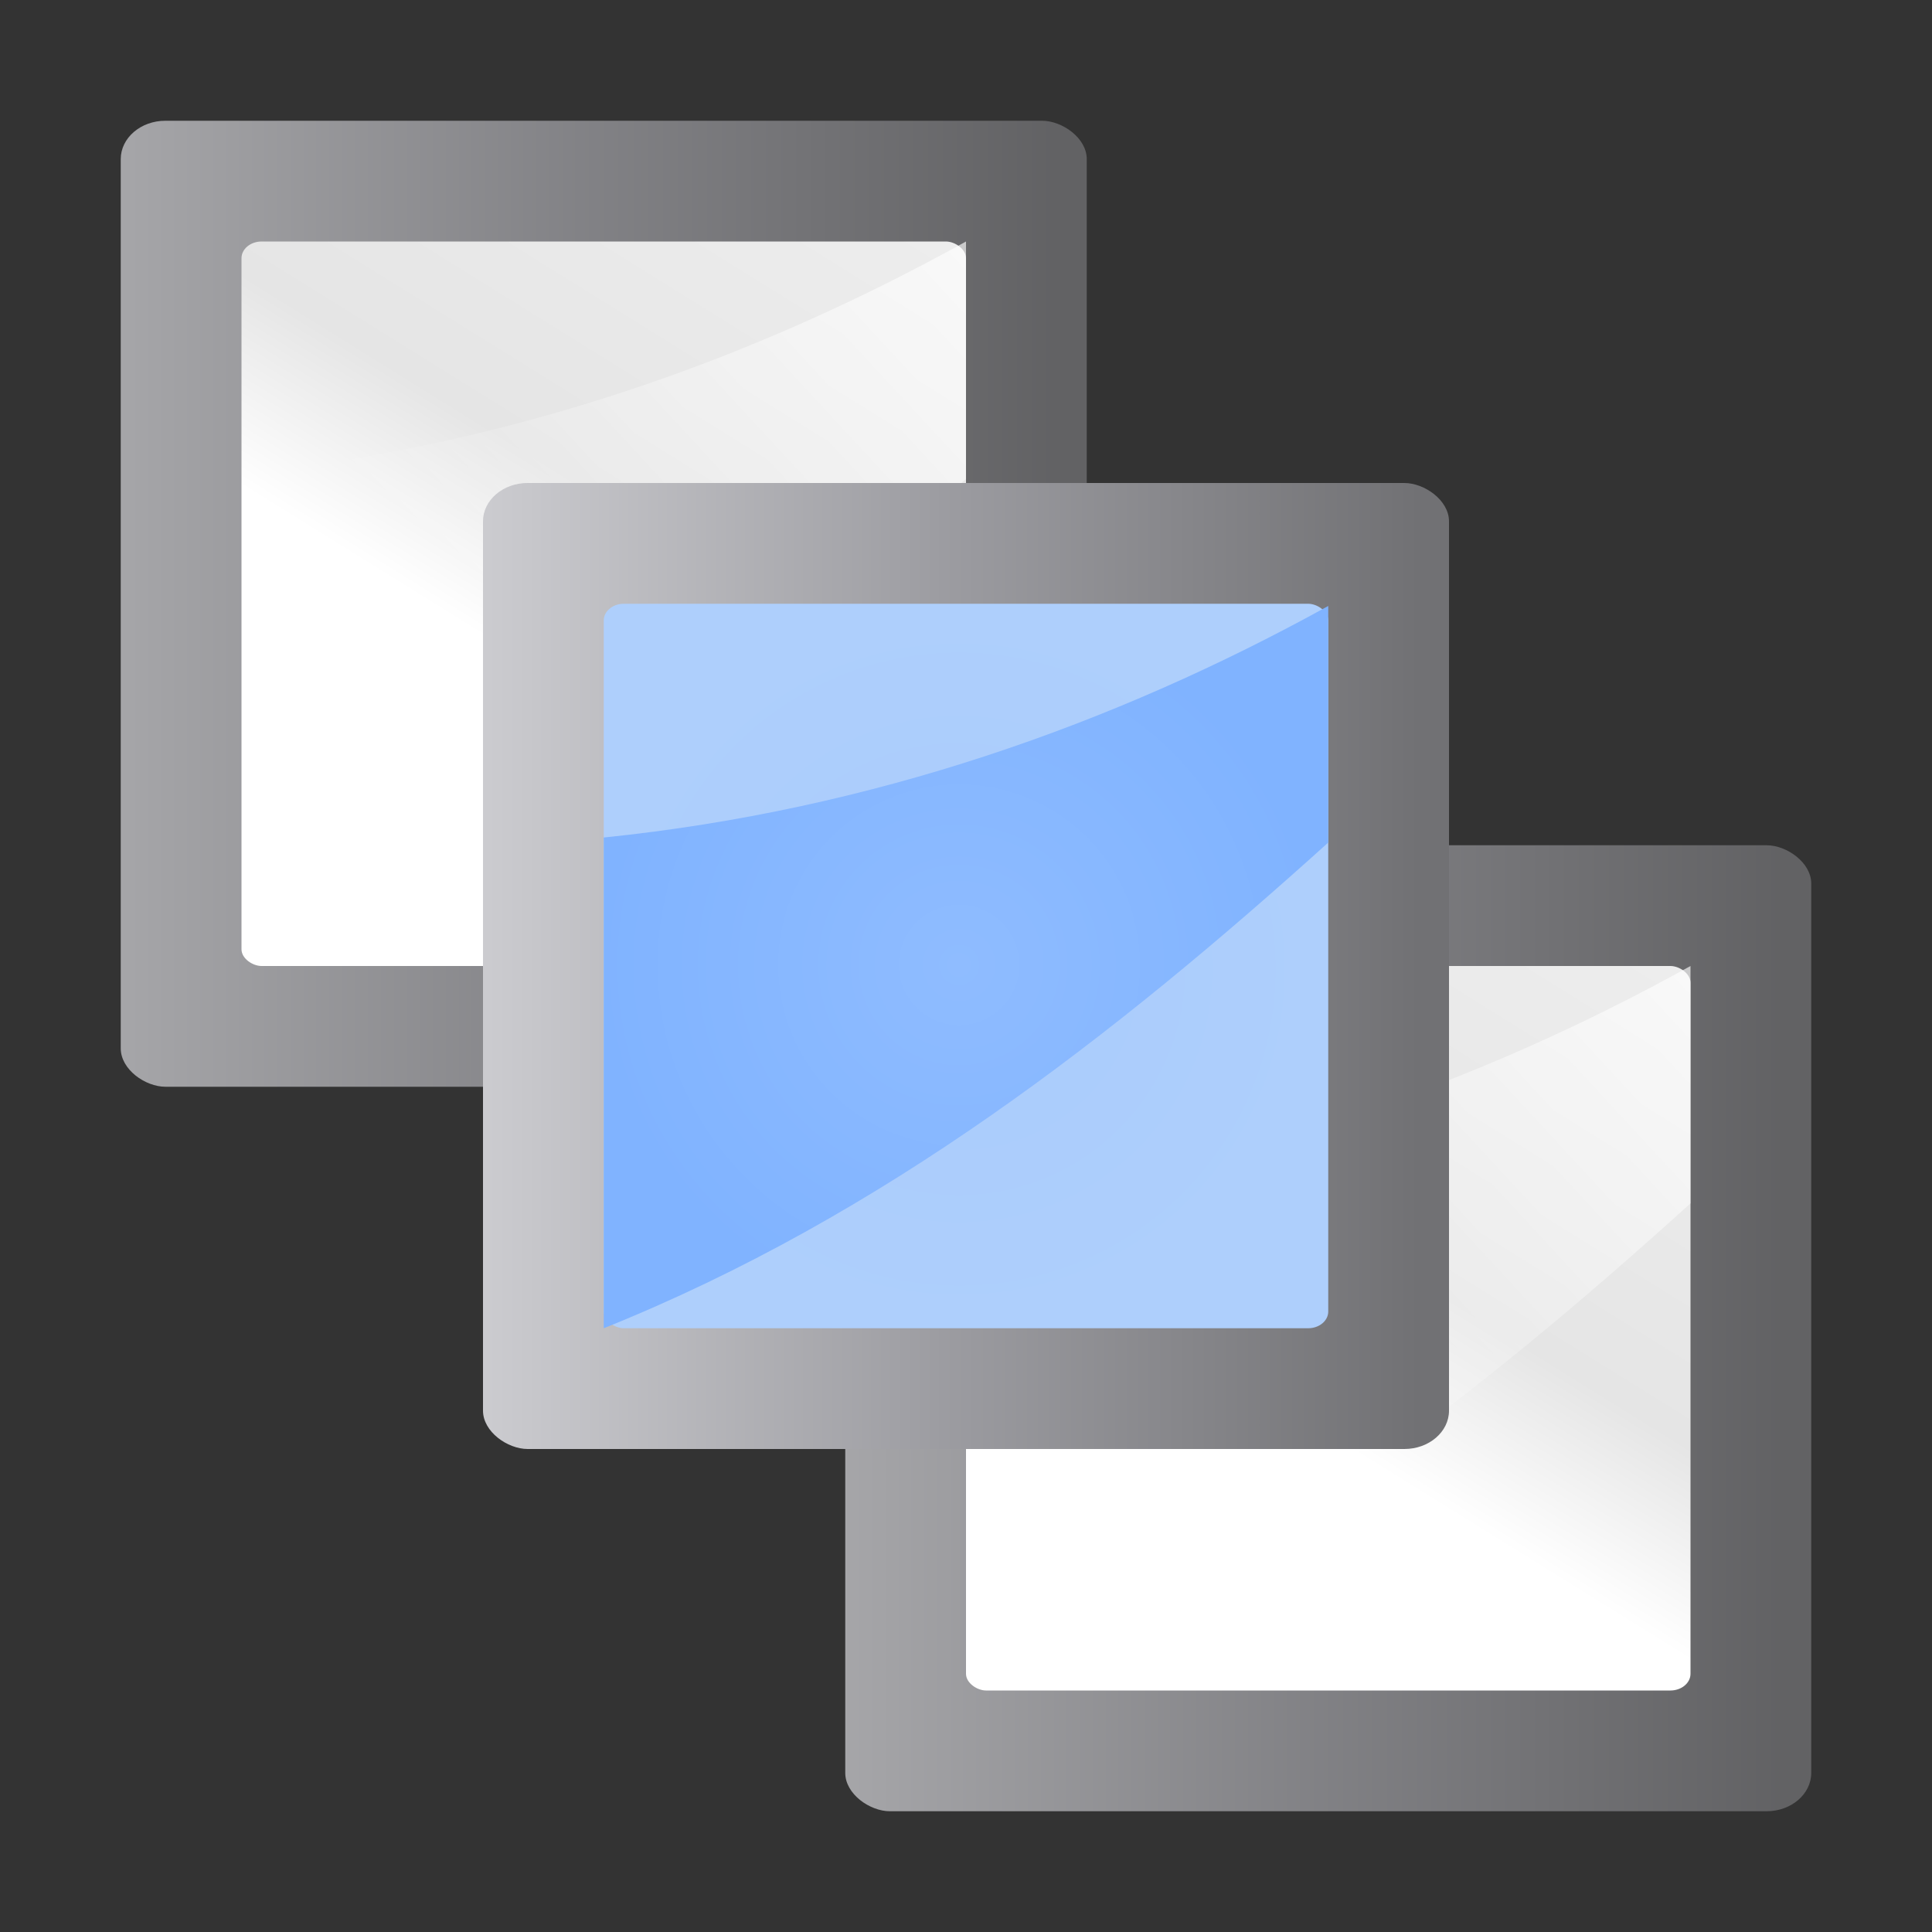 <?xml version="1.0" encoding="UTF-8" standalone="no"?>
<!-- Created with Inkscape (http://www.inkscape.org/) -->

<svg
   xmlns:dc="http://purl.org/dc/elements/1.1/"
   xmlns:cc="http://creativecommons.org/ns#"
   xmlns:rdf="http://www.w3.org/1999/02/22-rdf-syntax-ns#"
   xmlns:svg="http://www.w3.org/2000/svg"
   xmlns="http://www.w3.org/2000/svg"
   xmlns:xlink="http://www.w3.org/1999/xlink"
   xmlns:sodipodi="http://sodipodi.sourceforge.net/DTD/sodipodi-0.dtd"
   xmlns:inkscape="http://www.inkscape.org/namespaces/inkscape"
   version="1.0"
   width="16"
   height="16"
   id="svg2"
   sodipodi:docname="sc_bringtofront.svg"
   inkscape:version="0.92.4 (unknown)"
   inkscape:export-filename="/home/rizmut/Dokumen/Rizmut/Github/libreoffice-style-karasa-jaga/build/next/cmd/sc_bringtofront.png"
   inkscape:export-xdpi="96"
   inkscape:export-ydpi="96">
  <rect width="100%" height="100%" fill="#333333" stroke="none"/>
  <sodipodi:namedview
     pagecolor="#ffffff"
     bordercolor="#666666"
     borderopacity="1"
     objecttolerance="10"
     gridtolerance="10"
     guidetolerance="10"
     inkscape:pageopacity="0"
     inkscape:pageshadow="2"
     inkscape:window-width="640"
     inkscape:window-height="480"
     id="namedview330"
     showgrid="true"
     inkscape:zoom="14.875"
     inkscape:cx="5.299829"
     inkscape:cy="6.0170177"
     inkscape:current-layer="layer1">
    <inkscape:grid
       type="xygrid"
       id="grid1139" />
  </sodipodi:namedview>
  <defs
     id="defs4">
    <linearGradient
       id="linearGradient2962">
      <stop
         id="stop2964"
         style="stop-color:#7994c6;stop-opacity:1"
         offset="0" />
      <stop
         id="stop2968"
         style="stop-color:#528df2;stop-opacity:1"
         offset="1" />
    </linearGradient>
    <linearGradient
       id="linearGradient2954">
      <stop
         id="stop2956"
         style="stop-color:#7994c6;stop-opacity:1"
         offset="0" />
      <stop
         id="stop2960"
         style="stop-color:#528df2;stop-opacity:1"
         offset="1" />
    </linearGradient>
    <linearGradient
       id="linearGradient2946">
      <stop
         id="stop2948"
         style="stop-color:#7a95c6;stop-opacity:1"
         offset="0" />
      <stop
         id="stop2952"
         style="stop-color:#528df2;stop-opacity:1"
         offset="1" />
    </linearGradient>
    <linearGradient
       id="linearGradient4373">
      <stop
         id="stop4375"
         style="stop-color:#717174;stop-opacity:1"
         offset="0" />
      <stop
         id="stop4377"
         style="stop-color:#9c9ca1;stop-opacity:1"
         offset="0.5" />
      <stop
         id="stop4379"
         style="stop-color:#bdbdc2;stop-opacity:1"
         offset="1" />
    </linearGradient>
    <linearGradient
       id="linearGradient3287">
      <stop
         id="stop3289"
         style="stop-color:#4a4a4a;stop-opacity:1"
         offset="0" />
      <stop
         id="stop3291"
         style="stop-color:#999999;stop-opacity:1"
         offset="1" />
    </linearGradient>
    <linearGradient
       id="linearGradient3279">
      <stop
         id="stop3281"
         style="stop-color:#2989ab;stop-opacity:1"
         offset="0" />
      <stop
         id="stop3283"
         style="stop-color:#7ca6cb;stop-opacity:1"
         offset="1" />
    </linearGradient>
    <linearGradient
       id="linearGradient4901">
      <stop
         id="stop4903"
         style="stop-color:#ffffff;stop-opacity:1"
         offset="0" />
      <stop
         id="stop4905"
         style="stop-color:#ffffff;stop-opacity:1"
         offset="0.426" />
      <stop
         id="stop4907"
         style="stop-color:#f1f1f1;stop-opacity:1"
         offset="0.589" />
      <stop
         id="stop4909"
         style="stop-color:#eaeaea;stop-opacity:1"
         offset="0.802" />
      <stop
         id="stop4911"
         style="stop-color:#dfdfdf;stop-opacity:1"
         offset="1" />
    </linearGradient>
    <linearGradient
       id="linearGradient3369">
      <stop
         id="stop3372"
         style="stop-color:#ffffff;stop-opacity:1"
         offset="0" />
      <stop
         id="stop3374"
         style="stop-color:#ffffff;stop-opacity:1"
         offset="0.426" />
      <stop
         id="stop3376"
         style="stop-color:#f1f1f1;stop-opacity:1"
         offset="0.589" />
      <stop
         id="stop3378"
         style="stop-color:#eaeaea;stop-opacity:1"
         offset="0.802" />
      <stop
         id="stop3384"
         style="stop-color:#dfdfdf;stop-opacity:1"
         offset="1" />
    </linearGradient>
    <linearGradient
       id="linearGradient3310">
      <stop
         id="stop3312"
         style="stop-color:#ffffff;stop-opacity:1"
         offset="0" />
      <stop
         id="stop3314"
         style="stop-color:#ffffff;stop-opacity:0"
         offset="1" />
    </linearGradient>
    <linearGradient
       id="linearGradient7422">
      <stop
         id="stop7424"
         style="stop-color:#717174;stop-opacity:1"
         offset="0" />
      <stop
         id="stop5348"
         style="stop-color:#9c9ca1;stop-opacity:1"
         offset="0.5" />
      <stop
         id="stop7426"
         style="stop-color:#cdcdd1;stop-opacity:1"
         offset="1" />
    </linearGradient>
    <linearGradient
       x1="8.239"
       y1="-13.865"
       x2="8.239"
       y2="-1.405"
       id="linearGradient3298"
       xlink:href="#linearGradient3288"
       gradientUnits="userSpaceOnUse"
       gradientTransform="translate(63.95,0)" />
    <linearGradient
       x1="80.347"
       y1="17.269"
       x2="73.463"
       y2="107.955"
       id="linearGradient2207"
       xlink:href="#linearGradient3323"
       gradientUnits="userSpaceOnUse"
       gradientTransform="matrix(0.833,0,0,0.889,19.748,31.099)" />
    <linearGradient
       x1="20"
       y1="78.165"
       x2="20"
       y2="109.849"
       id="linearGradient2204"
       xlink:href="#linearGradient3314"
       gradientUnits="userSpaceOnUse"
       gradientTransform="matrix(0,3.333,2.559,-0.64,-169.232,69.651)" />
    <linearGradient
       x1="113.157"
       y1="25.786"
       x2="39.268"
       y2="25.786"
       id="linearGradient3553"
       xlink:href="#linearGradient2399"
       gradientUnits="userSpaceOnUse"
       gradientTransform="translate(12,0)" />
    <linearGradient
       x1="20"
       y1="78.165"
       x2="20"
       y2="109.849"
       id="linearGradient3551"
       xlink:href="#linearGradient3314"
       gradientUnits="userSpaceOnUse"
       gradientTransform="matrix(3.333,0,-0.64,2.559,69.638,-169.219)" />
    <linearGradient
       x1="80.347"
       y1="17.269"
       x2="73.463"
       y2="107.955"
       id="linearGradient3549"
       xlink:href="#linearGradient3323"
       gradientUnits="userSpaceOnUse"
       gradientTransform="matrix(0.833,0,0,0.916,40.667,32.069)" />
    <linearGradient
       x1="102.311"
       y1="-5.83"
       x2="74.33"
       y2="32"
       id="linearGradient3547"
       xlink:href="#linearGradient3310"
       gradientUnits="userSpaceOnUse"
       gradientTransform="matrix(1.571,0,0,2,-77.455,-24)" />
    <linearGradient
       x1="42.729"
       y1="100"
       x2="124.092"
       y2="28"
       id="linearGradient3545"
       xlink:href="#linearGradient2431"
       gradientUnits="userSpaceOnUse"
       gradientTransform="matrix(0.833,0,0,0.889,-5.333,-16.889)" />
    <linearGradient
       x1="399.775"
       y1="1164.67"
       x2="399.775"
       y2="549.061"
       id="linearGradient3543"
       xlink:href="#linearGradient7422"
       gradientUnits="userSpaceOnUse"
       gradientTransform="matrix(9.7165589e-2,0,0,0.13,-6.306,-71.504)" />
    <linearGradient
       x1="113.157"
       y1="25.786"
       x2="39.268"
       y2="25.786"
       id="linearGradient3514"
       xlink:href="#linearGradient2399"
       gradientUnits="userSpaceOnUse"
       gradientTransform="translate(12,0)" />
    <linearGradient
       x1="80.347"
       y1="17.269"
       x2="73.463"
       y2="107.955"
       id="linearGradient2534"
       xlink:href="#linearGradient3323"
       gradientUnits="userSpaceOnUse"
       gradientTransform="matrix(0.833,0,0,0.916,40.667,32.069)" />
    <linearGradient
       x1="20"
       y1="78.165"
       x2="20"
       y2="109.849"
       id="linearGradient2531"
       xlink:href="#linearGradient3314"
       gradientUnits="userSpaceOnUse"
       gradientTransform="matrix(3.333,0,-0.64,2.559,69.638,-169.219)" />
    <linearGradient
       id="linearGradient3323">
      <stop
         id="stop3325"
         style="stop-color:#c7cdd7;stop-opacity:1"
         offset="0" />
      <stop
         id="stop3327"
         style="stop-color:#ffffff;stop-opacity:1"
         offset="1" />
    </linearGradient>
    <linearGradient
       id="linearGradient3314">
      <stop
         id="stop3316"
         style="stop-color:#ffffff;stop-opacity:1"
         offset="0" />
      <stop
         id="stop3318"
         style="stop-color:#ffffff;stop-opacity:0"
         offset="1" />
    </linearGradient>
    <linearGradient
       id="linearGradient3926">
      <stop
         id="stop3928"
         style="stop-color:#b4b4b6;stop-opacity:1"
         offset="0" />
      <stop
         id="stop3930"
         style="stop-color:#9c9ca1;stop-opacity:1"
         offset="0.5" />
      <stop
         id="stop3932"
         style="stop-color:#cdcdd1;stop-opacity:1"
         offset="1" />
    </linearGradient>
    <linearGradient
       id="linearGradient2431">
      <stop
         id="stop2433"
         style="stop-color:#ffffff;stop-opacity:1"
         offset="0" />
      <stop
         id="stop2435"
         style="stop-color:#ffffff;stop-opacity:1"
         offset="0.426" />
      <stop
         id="stop2437"
         style="stop-color:#e5e5e5;stop-opacity:1"
         offset="0.589" />
      <stop
         id="stop2439"
         style="stop-color:#eaeaea;stop-opacity:1"
         offset="0.802" />
      <stop
         id="stop2441"
         style="stop-color:#eeeeee;stop-opacity:1"
         offset="1" />
    </linearGradient>
    <linearGradient
       id="linearGradient2399">
      <stop
         id="stop2401"
         style="stop-color:#a9cbfc;stop-opacity:1"
         offset="0" />
      <stop
         id="stop2403"
         style="stop-color:#aecffc;stop-opacity:1"
         offset="1" />
    </linearGradient>
    <linearGradient
       x1="399.775"
       y1="1164.67"
       x2="399.775"
       y2="549.061"
       id="linearGradient3915"
       xlink:href="#linearGradient7422"
       gradientUnits="userSpaceOnUse"
       gradientTransform="matrix(9.7165589e-2,0,0,0.13,-6.306,-71.504)" />
    <linearGradient
       x1="42.729"
       y1="100"
       x2="124.092"
       y2="28"
       id="linearGradient3289"
       xlink:href="#linearGradient2431"
       gradientUnits="userSpaceOnUse"
       gradientTransform="matrix(0.833,0,0,0.889,-5.333,-16.889)" />
    <linearGradient
       x1="102.311"
       y1="-5.83"
       x2="74.33"
       y2="32"
       id="linearGradient3292"
       xlink:href="#linearGradient3310"
       gradientUnits="userSpaceOnUse"
       gradientTransform="matrix(1.571,0,0,2,-77.455,-24)" />
    <linearGradient
       id="linearGradient3288">
      <stop
         id="stop3290"
         style="stop-color:#618fd2;stop-opacity:1"
         offset="0" />
      <stop
         id="stop3292"
         style="stop-color:#a4c0e4;stop-opacity:1"
         offset="1" />
    </linearGradient>
    <linearGradient
       id="linearGradient2222">
      <stop
         id="stop2224"
         style="stop-color:#8fbcff;stop-opacity:1"
         offset="0" />
      <stop
         id="stop2226"
         style="stop-color:#80b3ff;stop-opacity:1"
         offset="1" />
    </linearGradient>
    <linearGradient
       x1="8.239"
       y1="-13.865"
       x2="8.239"
       y2="-1.405"
       id="linearGradient4044"
       xlink:href="#linearGradient2222"
       gradientUnits="userSpaceOnUse"
       gradientTransform="matrix(0.748,0,0,0.748,-23.5,200)" />
    <linearGradient
       x1="113.157"
       y1="25.786"
       x2="39.268"
       y2="25.786"
       id="linearGradient4064"
       xlink:href="#linearGradient2399"
       gradientUnits="userSpaceOnUse"
       gradientTransform="matrix(0.4,0.4,0.4,-0.4,25.363,-128.662)" />
    <linearGradient
       x1="102.311"
       y1="-5.83"
       x2="74.33"
       y2="32"
       id="linearGradient4067"
       xlink:href="#linearGradient3310"
       gradientUnits="userSpaceOnUse"
       gradientTransform="matrix(0,-0.2,-0.25,0,149.125,-48.483)" />
    <linearGradient
       x1="119.576"
       y1="23.793"
       x2="16"
       y2="109.651"
       id="linearGradient4070"
       xlink:href="#linearGradient2431"
       gradientUnits="userSpaceOnUse"
       gradientTransform="matrix(8.3333315e-2,0,0,0.111,-70.708,134.014)" />
    <linearGradient
       x1="399.775"
       y1="1164.67"
       x2="399.775"
       y2="549.061"
       id="linearGradient4073"
       xlink:href="#linearGradient7422"
       gradientUnits="userSpaceOnUse"
       gradientTransform="matrix(1.0121415e-2,0,0,1.6264921e-2,-71.032,127.187)" />
    <linearGradient
       x1="8.239"
       y1="-13.865"
       x2="8.239"
       y2="-1.405"
       id="linearGradient4228"
       xlink:href="#linearGradient2222"
       gradientUnits="userSpaceOnUse"
       gradientTransform="matrix(0.748,0,0,0.748,72.5,104)" />
    <linearGradient
       x1="8.239"
       y1="-13.865"
       x2="8.239"
       y2="-1.405"
       id="linearGradient4232"
       xlink:href="#linearGradient2222"
       gradientUnits="userSpaceOnUse"
       gradientTransform="matrix(0.748,0,0,0.748,-23.5,104)" />
    <linearGradient
       x1="399.775"
       y1="1164.67"
       x2="399.775"
       y2="549.061"
       id="linearGradient4870"
       xlink:href="#linearGradient4373"
       gradientUnits="userSpaceOnUse"
       gradientTransform="matrix(8.0971322e-3,0,0,1.3011937e-2,-74.602,206.85)" />
    <linearGradient
       x1="119.576"
       y1="23.793"
       x2="16"
       y2="109.651"
       id="linearGradient4872"
       xlink:href="#linearGradient2431"
       gradientUnits="userSpaceOnUse"
       gradientTransform="matrix(6.2500021e-2,0,0,8.3333362e-2,-74.076,212.667)" />
    <linearGradient
       x1="102.311"
       y1="-5.83"
       x2="74.33"
       y2="32"
       id="linearGradient4874"
       xlink:href="#linearGradient3310"
       gradientUnits="userSpaceOnUse"
       gradientTransform="matrix(0,-0.15,-0.187,0,224,-57.407)" />
    <linearGradient
       x1="399.775"
       y1="1164.67"
       x2="399.775"
       y2="549.061"
       id="linearGradient4876"
       xlink:href="#linearGradient4373"
       gradientUnits="userSpaceOnUse"
       gradientTransform="matrix(8.0971322e-3,0,0,1.3011937e-2,-70.526,210.85)" />
    <linearGradient
       x1="119.576"
       y1="23.793"
       x2="16"
       y2="109.651"
       id="linearGradient4878"
       xlink:href="#linearGradient2431"
       gradientUnits="userSpaceOnUse"
       gradientTransform="matrix(6.2500021e-2,0,0,8.3333362e-2,-70,216.667)" />
    <linearGradient
       x1="102.311"
       y1="-5.83"
       x2="74.33"
       y2="32"
       id="linearGradient4880"
       xlink:href="#linearGradient3310"
       gradientUnits="userSpaceOnUse"
       gradientTransform="matrix(0,-0.15,-0.187,0,228,-53.331)" />
    <linearGradient
       x1="399.775"
       y1="1164.67"
       x2="399.775"
       y2="549.061"
       id="linearGradient4882"
       xlink:href="#linearGradient4373"
       gradientUnits="userSpaceOnUse"
       gradientTransform="matrix(8.0971322e-3,0,0,1.3011937e-2,-65.526,214.85)" />
    <linearGradient
       x1="119.576"
       y1="23.793"
       x2="16"
       y2="109.651"
       id="linearGradient4884"
       xlink:href="#linearGradient2431"
       gradientUnits="userSpaceOnUse"
       gradientTransform="matrix(6.2500021e-2,0,0,8.3333362e-2,-65,220.667)" />
    <linearGradient
       x1="102.311"
       y1="-5.83"
       x2="74.33"
       y2="32"
       id="linearGradient4886"
       xlink:href="#linearGradient3310"
       gradientUnits="userSpaceOnUse"
       gradientTransform="matrix(0,-0.15,-0.187,0,232,-48.331)" />
    <linearGradient
       x1="399.775"
       y1="1164.67"
       x2="399.775"
       y2="549.061"
       id="linearGradient4888"
       xlink:href="#linearGradient4373"
       gradientUnits="userSpaceOnUse"
       gradientTransform="matrix(0,8.1610477e-3,1.3011937e-2,0,207.855,-73.542)" />
    <linearGradient
       x1="399.775"
       y1="1164.67"
       x2="399.775"
       y2="549.061"
       id="linearGradient4890"
       xlink:href="#linearGradient4373"
       gradientUnits="userSpaceOnUse"
       gradientTransform="matrix(8.0971322e-3,0,0,1.3011937e-2,-74.602,206.85)" />
    <linearGradient
       x1="119.576"
       y1="23.793"
       x2="16"
       y2="109.651"
       id="linearGradient4892"
       xlink:href="#linearGradient2431"
       gradientUnits="userSpaceOnUse"
       gradientTransform="matrix(6.2500021e-2,0,0,8.3333362e-2,-74.076,212.667)" />
    <linearGradient
       x1="102.311"
       y1="-5.83"
       x2="74.33"
       y2="32"
       id="linearGradient4894"
       xlink:href="#linearGradient3310"
       gradientUnits="userSpaceOnUse"
       gradientTransform="matrix(0,-0.15,-0.187,0,224,-57.407)" />
    <linearGradient
       x1="399.775"
       y1="1164.67"
       x2="399.775"
       y2="549.061"
       id="linearGradient4896"
       xlink:href="#linearGradient4373"
       gradientUnits="userSpaceOnUse"
       gradientTransform="matrix(8.0971322e-3,0,0,1.3011937e-2,-70.526,210.85)" />
    <linearGradient
       x1="119.576"
       y1="23.793"
       x2="16"
       y2="109.651"
       id="linearGradient4898"
       xlink:href="#linearGradient2431"
       gradientUnits="userSpaceOnUse"
       gradientTransform="matrix(6.2500021e-2,0,0,8.3333362e-2,-70,216.667)" />
    <linearGradient
       x1="102.311"
       y1="-5.83"
       x2="74.33"
       y2="32"
       id="linearGradient4900"
       xlink:href="#linearGradient3310"
       gradientUnits="userSpaceOnUse"
       gradientTransform="matrix(0,-0.15,-0.187,0,228,-53.331)" />
    <linearGradient
       x1="399.775"
       y1="1164.67"
       x2="399.775"
       y2="549.061"
       id="linearGradient4902"
       xlink:href="#linearGradient4373"
       gradientUnits="userSpaceOnUse"
       gradientTransform="matrix(8.0971322e-3,0,0,1.3011937e-2,-65.526,214.85)" />
    <linearGradient
       x1="119.576"
       y1="23.793"
       x2="16"
       y2="109.651"
       id="linearGradient4904"
       xlink:href="#linearGradient2431"
       gradientUnits="userSpaceOnUse"
       gradientTransform="matrix(6.2500021e-2,0,0,8.3333362e-2,-65,220.667)" />
    <linearGradient
       x1="102.311"
       y1="-5.83"
       x2="74.33"
       y2="32"
       id="linearGradient4906"
       xlink:href="#linearGradient3310"
       gradientUnits="userSpaceOnUse"
       gradientTransform="matrix(0,-0.15,-0.187,0,232,-48.331)" />
    <linearGradient
       x1="399.775"
       y1="1164.67"
       x2="399.775"
       y2="549.061"
       id="linearGradient4908"
       xlink:href="#linearGradient7422"
       gradientUnits="userSpaceOnUse"
       gradientTransform="matrix(1.315784e-2,0,0,2.1144397e-2,-70.854,176.381)" />
    <radialGradient
       cx="-63.5"
       cy="194.5"
       r="5.5"
       fx="-63.5"
       fy="194.5"
       id="radialGradient4910"
       xlink:href="#linearGradient2399"
       gradientUnits="userSpaceOnUse" />
    <radialGradient
       cx="194.5"
       cy="-63.5"
       r="5.5"
       fx="194.5"
       fy="-63.5"
       id="radialGradient4912"
       xlink:href="#linearGradient2222"
       gradientUnits="userSpaceOnUse" />
    <linearGradient
       x1="399.775"
       y1="1164.67"
       x2="399.775"
       y2="549.061"
       id="linearGradient4914"
       xlink:href="#linearGradient4373"
       gradientUnits="userSpaceOnUse"
       gradientTransform="matrix(1.315784e-2,0,0,2.1144397e-2,-75.854,171.381)" />
    <linearGradient
       x1="119.576"
       y1="23.793"
       x2="16"
       y2="109.651"
       id="linearGradient4916"
       xlink:href="#linearGradient2431"
       gradientUnits="userSpaceOnUse"
       gradientTransform="matrix(0.115,0,0,0.153,-75.833,179.722)" />
    <linearGradient
       x1="102.311"
       y1="-5.83"
       x2="74.33"
       y2="32"
       id="linearGradient4918"
       xlink:href="#linearGradient3310"
       gradientUnits="userSpaceOnUse"
       gradientTransform="matrix(0,-0.275,-0.344,0,200.5,-45.273)" />
    <linearGradient
       x1="399.775"
       y1="1164.67"
       x2="399.775"
       y2="549.061"
       id="linearGradient4920"
       xlink:href="#linearGradient4373"
       gradientUnits="userSpaceOnUse"
       gradientTransform="matrix(1.315784e-2,0,0,2.1144397e-2,-45.854,171.381)" />
    <linearGradient
       x1="119.576"
       y1="23.793"
       x2="16"
       y2="109.651"
       id="linearGradient4922"
       xlink:href="#linearGradient2431"
       gradientUnits="userSpaceOnUse"
       gradientTransform="matrix(0.115,0,0,0.153,-45.833,179.722)" />
    <linearGradient
       x1="102.311"
       y1="-5.83"
       x2="74.33"
       y2="32"
       id="linearGradient4924"
       xlink:href="#linearGradient3310"
       gradientUnits="userSpaceOnUse"
       gradientTransform="matrix(0,-0.275,-0.344,0,200.5,-15.273)" />
    <linearGradient
       x1="399.775"
       y1="1164.67"
       x2="399.775"
       y2="549.061"
       id="linearGradient4926"
       xlink:href="#linearGradient7422"
       gradientUnits="userSpaceOnUse"
       gradientTransform="matrix(1.315784e-2,0,0,2.1144397e-2,-40.854,176.381)" />
    <radialGradient
       cx="-33.5"
       cy="194.5"
       r="5.5"
       fx="-33.5"
       fy="194.5"
       id="radialGradient4928"
       xlink:href="#linearGradient2399"
       gradientUnits="userSpaceOnUse" />
    <radialGradient
       cx="194.5"
       cy="-33.5"
       r="5.5"
       fx="194.5"
       fy="-33.5"
       id="radialGradient4930"
       xlink:href="#linearGradient2222"
       gradientUnits="userSpaceOnUse" />
    <linearGradient
       x1="399.775"
       y1="1164.67"
       x2="399.775"
       y2="549.061"
       id="linearGradient4932"
       xlink:href="#linearGradient7422"
       gradientUnits="userSpaceOnUse"
       gradientTransform="matrix(1.0121415e-2,0,0,1.6264921e-2,-71.032,127.187)" />
    <linearGradient
       x1="119.576"
       y1="23.793"
       x2="16"
       y2="109.651"
       id="linearGradient4934"
       xlink:href="#linearGradient2431"
       gradientUnits="userSpaceOnUse"
       gradientTransform="matrix(8.3333315e-2,0,0,0.111,-70.708,134.014)" />
    <linearGradient
       x1="102.311"
       y1="-5.83"
       x2="74.33"
       y2="32"
       id="linearGradient4936"
       xlink:href="#linearGradient3310"
       gradientUnits="userSpaceOnUse"
       gradientTransform="matrix(0,-0.2,-0.25,0,149.125,-48.483)" />
    <linearGradient
       x1="399.775"
       y1="1164.67"
       x2="399.775"
       y2="549.061"
       id="linearGradient4938"
       xlink:href="#linearGradient7422"
       gradientUnits="userSpaceOnUse"
       gradientTransform="matrix(1.0121415e-2,0,0,1.6264921e-2,-71.032,127.187)" />
    <linearGradient
       x1="119.576"
       y1="23.793"
       x2="16"
       y2="109.651"
       id="linearGradient4940"
       xlink:href="#linearGradient2431"
       gradientUnits="userSpaceOnUse"
       gradientTransform="matrix(8.3333315e-2,0,0,0.111,-70.708,134.014)" />
    <linearGradient
       x1="102.311"
       y1="-5.83"
       x2="74.33"
       y2="32"
       id="linearGradient4942"
       xlink:href="#linearGradient3310"
       gradientUnits="userSpaceOnUse"
       gradientTransform="matrix(0,-0.2,-0.25,0,149.125,-48.483)" />
    <linearGradient
       x1="399.775"
       y1="1164.67"
       x2="399.775"
       y2="549.061"
       id="linearGradient4944"
       xlink:href="#linearGradient7422"
       gradientUnits="userSpaceOnUse"
       gradientTransform="matrix(1.0121415e-2,0,0,1.6264921e-2,-71.032,127.187)" />
    <radialGradient
       cx="-65.375"
       cy="141.125"
       r="4"
       fx="-65.375"
       fy="141.125"
       id="radialGradient4946"
       xlink:href="#linearGradient2399"
       gradientUnits="userSpaceOnUse" />
    <radialGradient
       cx="141.125"
       cy="-65.375"
       r="4"
       fx="141.125"
       fy="-65.375"
       id="radialGradient4948"
       xlink:href="#linearGradient2222"
       gradientUnits="userSpaceOnUse" />
    <linearGradient
       x1="399.775"
       y1="1164.67"
       x2="399.775"
       y2="549.061"
       id="linearGradient4950"
       xlink:href="#linearGradient7422"
       gradientUnits="userSpaceOnUse"
       gradientTransform="matrix(1.0121415e-2,0,0,1.6264921e-2,-71.032,127.187)" />
    <radialGradient
       cx="-65.375"
       cy="141.125"
       r="4"
       fx="-65.375"
       fy="141.125"
       id="radialGradient4952"
       xlink:href="#linearGradient2399"
       gradientUnits="userSpaceOnUse" />
    <radialGradient
       cx="141.125"
       cy="-65.375"
       r="4"
       fx="141.125"
       fy="-65.375"
       id="radialGradient4954"
       xlink:href="#linearGradient2222"
       gradientUnits="userSpaceOnUse" />
    <linearGradient
       x1="399.775"
       y1="1164.67"
       x2="399.775"
       y2="549.061"
       id="linearGradient4956"
       xlink:href="#linearGradient7422"
       gradientUnits="userSpaceOnUse"
       gradientTransform="matrix(1.0121415e-2,0,0,1.6264921e-2,-71.032,127.187)" />
    <linearGradient
       x1="119.576"
       y1="23.793"
       x2="16"
       y2="109.651"
       id="linearGradient4958"
       xlink:href="#linearGradient2431"
       gradientUnits="userSpaceOnUse"
       gradientTransform="matrix(8.3333315e-2,0,0,0.111,-70.708,134.014)" />
    <linearGradient
       x1="102.311"
       y1="-5.83"
       x2="74.33"
       y2="32"
       id="linearGradient4960"
       xlink:href="#linearGradient3310"
       gradientUnits="userSpaceOnUse"
       gradientTransform="matrix(0,-0.2,-0.25,0,149.125,-48.483)" />
    <linearGradient
       x1="399.775"
       y1="1164.67"
       x2="399.775"
       y2="549.061"
       id="linearGradient4962"
       xlink:href="#linearGradient7422"
       gradientUnits="userSpaceOnUse"
       gradientTransform="matrix(1.0121415e-2,0,0,1.6264921e-2,-71.032,127.187)" />
    <linearGradient
       x1="119.576"
       y1="23.793"
       x2="16"
       y2="109.651"
       id="linearGradient4964"
       xlink:href="#linearGradient2431"
       gradientUnits="userSpaceOnUse"
       gradientTransform="matrix(8.3333315e-2,0,0,0.111,-70.708,134.014)" />
    <linearGradient
       x1="102.311"
       y1="-5.83"
       x2="74.33"
       y2="32"
       id="linearGradient4966"
       xlink:href="#linearGradient3310"
       gradientUnits="userSpaceOnUse"
       gradientTransform="matrix(0,-0.2,-0.25,0,149.125,-48.483)" />
    <linearGradient
       x1="399.775"
       y1="1164.67"
       x2="399.775"
       y2="549.061"
       id="linearGradient5263"
       xlink:href="#linearGradient7422"
       gradientUnits="userSpaceOnUse"
       gradientTransform="matrix(0.01,0,0,0.016,-71.032,127.187)" />
    <linearGradient
       x1="119.576"
       y1="23.793"
       x2="16"
       y2="109.651"
       id="linearGradient5265"
       xlink:href="#linearGradient2431"
       gradientUnits="userSpaceOnUse"
       gradientTransform="matrix(0.078,0,0,0.104,-70.375,134.458)" />
    <linearGradient
       x1="102.311"
       y1="-5.83"
       x2="74.33"
       y2="32"
       id="linearGradient5267"
       xlink:href="#linearGradient3310"
       gradientUnits="userSpaceOnUse"
       gradientTransform="matrix(0,-0.187,-0.234,0,148.625,-49.538)" />
    <linearGradient
       x1="399.775"
       y1="1164.67"
       x2="399.775"
       y2="549.061"
       id="linearGradient5289"
       xlink:href="#linearGradient7422"
       gradientUnits="userSpaceOnUse"
       gradientTransform="matrix(0.01,0,0,0.016,-71.032,127.187)" />
    <radialGradient
       cx="-65.375"
       cy="141.125"
       r="4"
       fx="-65.375"
       fy="141.125"
       id="radialGradient5291"
       xlink:href="#linearGradient2399"
       gradientUnits="userSpaceOnUse"
       gradientTransform="matrix(0.937,0,0,0.937,-4.086,8.82)" />
    <radialGradient
       cx="141.125"
       cy="-65.375"
       r="4"
       fx="141.125"
       fy="-65.375"
       id="radialGradient5293"
       xlink:href="#linearGradient2222"
       gradientUnits="userSpaceOnUse"
       gradientTransform="matrix(0.937,0,0,0.935,8.82,-4.26)" />
    <linearGradient
       x1="399.775"
       y1="1164.67"
       x2="399.775"
       y2="549.061"
       id="linearGradient5303"
       xlink:href="#linearGradient7422"
       gradientUnits="userSpaceOnUse"
       gradientTransform="matrix(0.01,0,0,0.016,-71.032,127.187)" />
    <linearGradient
       x1="119.576"
       y1="23.793"
       x2="16"
       y2="109.651"
       id="linearGradient5305"
       xlink:href="#linearGradient2431"
       gradientUnits="userSpaceOnUse"
       gradientTransform="matrix(0.078,0,0,0.104,-70.375,134.458)" />
    <linearGradient
       x1="102.311"
       y1="-5.83"
       x2="74.33"
       y2="32"
       id="linearGradient5307"
       xlink:href="#linearGradient3310"
       gradientUnits="userSpaceOnUse"
       gradientTransform="matrix(0,-0.187,-0.234,0,148.625,-49.538)" />
    <radialGradient
       cx="194.5"
       cy="-33.5"
       r="5.5"
       fx="194.5"
       fy="-33.5"
       id="radialGradient5469"
       xlink:href="#linearGradient2222"
       gradientUnits="userSpaceOnUse"
       gradientTransform="matrix(0.727,0,0,0.727,-129.455,-61.636)" />
    <radialGradient
       cx="-33.5"
       cy="194.5"
       r="5.5"
       fx="-33.5"
       fy="194.5"
       id="radialGradient5472"
       xlink:href="#linearGradient2399"
       gradientUnits="userSpaceOnUse"
       gradientTransform="matrix(0.727,0,0,0.727,-61.636,-129.455)" />
    <linearGradient
       x1="399.775"
       y1="1164.67"
       x2="399.775"
       y2="549.061"
       id="linearGradient5475"
       xlink:href="#linearGradient7422"
       gradientUnits="userSpaceOnUse"
       gradientTransform="matrix(1.0121415e-2,0,0,1.626492e-2,-91.657,-1.938)" />
    <linearGradient
       x1="102.311"
       y1="-5.83"
       x2="74.33"
       y2="32"
       id="linearGradient5478"
       xlink:href="#linearGradient3310"
       gradientUnits="userSpaceOnUse"
       gradientTransform="matrix(0,-0.2,-0.25,0,16,-73.108)" />
    <linearGradient
       x1="119.576"
       y1="23.793"
       x2="16"
       y2="109.651"
       id="linearGradient5481"
       xlink:href="#linearGradient2431"
       gradientUnits="userSpaceOnUse"
       gradientTransform="matrix(8.3333311e-2,0,0,0.111,-95.333,0.889)" />
    <linearGradient
       x1="399.775"
       y1="1164.67"
       x2="399.775"
       y2="549.061"
       id="linearGradient5484"
       xlink:href="#linearGradient4373"
       gradientUnits="userSpaceOnUse"
       gradientTransform="matrix(1.0121416e-2,0,0,1.6264921e-2,-95.657,-5.938)" />
    <linearGradient
       x1="399.775"
       y1="1164.67"
       x2="399.775"
       y2="549.061"
       id="linearGradient5501"
       xlink:href="#linearGradient4373"
       gradientUnits="userSpaceOnUse"
       gradientTransform="matrix(1.0121416e-2,0,0,1.6264921e-2,-113.657,-5.938)" />
    <linearGradient
       x1="119.576"
       y1="23.793"
       x2="16"
       y2="109.651"
       id="linearGradient5503"
       xlink:href="#linearGradient2431"
       gradientUnits="userSpaceOnUse"
       gradientTransform="matrix(8.3333311e-2,0,0,0.111,-113.333,0.889)" />
    <linearGradient
       x1="102.311"
       y1="-5.83"
       x2="74.33"
       y2="32"
       id="linearGradient5505"
       xlink:href="#linearGradient3310"
       gradientUnits="userSpaceOnUse"
       gradientTransform="matrix(0,-0.2,-0.25,0,16,-91.108)" />
    <linearGradient
       x1="399.775"
       y1="1164.67"
       x2="399.775"
       y2="549.061"
       id="linearGradient5507"
       xlink:href="#linearGradient7422"
       gradientUnits="userSpaceOnUse"
       gradientTransform="matrix(1.0121415e-2,0,0,1.626492e-2,-109.657,-1.938)" />
    <radialGradient
       cx="-33.5"
       cy="194.5"
       r="5.5"
       fx="-33.5"
       fy="194.5"
       id="radialGradient5509"
       xlink:href="#linearGradient2399"
       gradientUnits="userSpaceOnUse"
       gradientTransform="matrix(0.727,0,0,0.727,-79.636,-129.455)" />
    <radialGradient
       cx="194.5"
       cy="-33.5"
       r="5.5"
       fx="194.5"
       fy="-33.5"
       id="radialGradient5511"
       xlink:href="#linearGradient2222"
       gradientUnits="userSpaceOnUse"
       gradientTransform="matrix(0.727,0,0,0.727,-129.455,-79.636)" />
    <linearGradient
       x1="102.311"
       y1="-5.83"
       x2="74.33"
       y2="32"
       id="linearGradient5585"
       xlink:href="#linearGradient3310"
       gradientUnits="userSpaceOnUse"
       gradientTransform="matrix(0,-9.9844141e-2,-0.125,0,35,-81.554)" />
    <linearGradient
       x1="119.576"
       y1="23.793"
       x2="16"
       y2="109.651"
       id="linearGradient5588"
       xlink:href="#linearGradient2431"
       gradientUnits="userSpaceOnUse"
       gradientTransform="matrix(4.1666663e-2,0,0,5.5555581e-2,-92.667,27.444)" />
    <linearGradient
       x1="399.775"
       y1="1164.67"
       x2="399.775"
       y2="549.061"
       id="linearGradient5591"
       xlink:href="#linearGradient4373"
       gradientUnits="userSpaceOnUse"
       gradientTransform="matrix(6.0728491e-3,0,0,9.758958e-3,-93.394,22.637)" />
    <linearGradient
       x1="399.775"
       y1="1164.67"
       x2="399.775"
       y2="549.061"
       id="linearGradient5599"
       xlink:href="#linearGradient4373"
       gradientUnits="userSpaceOnUse"
       gradientTransform="matrix(6.0728491e-3,0,0,9.758958e-3,-91.394,24.637)" />
    <linearGradient
       x1="119.576"
       y1="23.793"
       x2="16"
       y2="109.651"
       id="linearGradient5601"
       xlink:href="#linearGradient2431"
       gradientUnits="userSpaceOnUse"
       gradientTransform="matrix(4.1666663e-2,0,0,5.5555581e-2,-90.667,29.444)" />
    <linearGradient
       x1="102.311"
       y1="-5.83"
       x2="74.33"
       y2="32"
       id="linearGradient5603"
       xlink:href="#linearGradient3310"
       gradientUnits="userSpaceOnUse"
       gradientTransform="matrix(0,-9.9844141e-2,-0.125,0,37,-79.554)" />
    <linearGradient
       x1="399.775"
       y1="1164.67"
       x2="399.775"
       y2="549.061"
       id="linearGradient5611"
       xlink:href="#linearGradient4373"
       gradientUnits="userSpaceOnUse"
       gradientTransform="matrix(6.0728491e-3,0,0,9.758958e-3,-89.394,26.637)" />
    <linearGradient
       x1="119.576"
       y1="23.793"
       x2="16"
       y2="109.651"
       id="linearGradient5613"
       xlink:href="#linearGradient2431"
       gradientUnits="userSpaceOnUse"
       gradientTransform="matrix(4.1666663e-2,0,0,5.5555581e-2,-88.667,31.444)" />
    <linearGradient
       x1="102.311"
       y1="-5.83"
       x2="74.33"
       y2="32"
       id="linearGradient5615"
       xlink:href="#linearGradient3310"
       gradientUnits="userSpaceOnUse"
       gradientTransform="matrix(0,-9.9844141e-2,-0.125,0,39,-77.554)" />
    <linearGradient
       x1="399.775"
       y1="1164.67"
       x2="399.775"
       y2="549.061"
       id="linearGradient5703"
       xlink:href="#linearGradient4373"
       gradientUnits="userSpaceOnUse"
       gradientTransform="matrix(6.0728491e-3,0,0,9.758958e-3,-111.394,22.637)" />
    <linearGradient
       x1="119.576"
       y1="23.793"
       x2="16"
       y2="109.651"
       id="linearGradient5705"
       xlink:href="#linearGradient2431"
       gradientUnits="userSpaceOnUse"
       gradientTransform="matrix(4.1666663e-2,0,0,5.5555581e-2,-110.667,27.444)" />
    <linearGradient
       x1="102.311"
       y1="-5.83"
       x2="74.33"
       y2="32"
       id="linearGradient5707"
       xlink:href="#linearGradient3310"
       gradientUnits="userSpaceOnUse"
       gradientTransform="matrix(0,-9.9844141e-2,-0.125,0,35,-99.554)" />
    <linearGradient
       x1="399.775"
       y1="1164.67"
       x2="399.775"
       y2="549.061"
       id="linearGradient5709"
       xlink:href="#linearGradient4373"
       gradientUnits="userSpaceOnUse"
       gradientTransform="matrix(6.0728491e-3,0,0,9.758958e-3,-109.394,24.637)" />
    <linearGradient
       x1="119.576"
       y1="23.793"
       x2="16"
       y2="109.651"
       id="linearGradient5711"
       xlink:href="#linearGradient2431"
       gradientUnits="userSpaceOnUse"
       gradientTransform="matrix(4.1666663e-2,0,0,5.5555581e-2,-108.667,29.444)" />
    <linearGradient
       x1="102.311"
       y1="-5.83"
       x2="74.33"
       y2="32"
       id="linearGradient5713"
       xlink:href="#linearGradient3310"
       gradientUnits="userSpaceOnUse"
       gradientTransform="matrix(0,-9.9844141e-2,-0.125,0,37,-97.554)" />
    <linearGradient
       x1="399.775"
       y1="1164.67"
       x2="399.775"
       y2="549.061"
       id="linearGradient5715"
       xlink:href="#linearGradient4373"
       gradientUnits="userSpaceOnUse"
       gradientTransform="matrix(6.0728491e-3,0,0,9.758958e-3,-107.394,26.637)" />
    <linearGradient
       x1="119.576"
       y1="23.793"
       x2="16"
       y2="109.651"
       id="linearGradient5717"
       xlink:href="#linearGradient2431"
       gradientUnits="userSpaceOnUse"
       gradientTransform="matrix(4.1666663e-2,0,0,5.5555581e-2,-106.667,31.444)" />
    <linearGradient
       x1="102.311"
       y1="-5.83"
       x2="74.33"
       y2="32"
       id="linearGradient5719"
       xlink:href="#linearGradient3310"
       gradientUnits="userSpaceOnUse"
       gradientTransform="matrix(0,-9.9844141e-2,-0.125,0,39,-95.554)" />
    <linearGradient
       x1="399.775"
       y1="1164.67"
       x2="399.775"
       y2="549.061"
       id="linearGradient5758"
       xlink:href="#linearGradient4373"
       gradientUnits="userSpaceOnUse"
       gradientTransform="matrix(0,6.0728491e-3,9.758958e-3,0,22.637,-111.394)" />
    <linearGradient
       x1="399.775"
       y1="1164.67"
       x2="399.775"
       y2="549.061"
       id="linearGradient5835"
       xlink:href="#linearGradient7422"
       gradientUnits="userSpaceOnUse"
       gradientTransform="matrix(1.0121415e-2,0,0,1.6264921e-2,-71.032,127.187)" />
    <linearGradient
       x1="119.576"
       y1="23.793"
       x2="16"
       y2="109.651"
       id="linearGradient5837"
       xlink:href="#linearGradient2431"
       gradientUnits="userSpaceOnUse"
       gradientTransform="matrix(7.8125008e-2,0,0,0.104,-70.375,134.458)" />
    <linearGradient
       x1="102.311"
       y1="-5.83"
       x2="74.33"
       y2="32"
       id="linearGradient5839"
       xlink:href="#linearGradient3310"
       gradientUnits="userSpaceOnUse"
       gradientTransform="matrix(0,-0.187,-0.234,0,148.625,-49.538)" />
    <linearGradient
       x1="399.775"
       y1="1164.67"
       x2="399.775"
       y2="549.061"
       id="linearGradient5841"
       xlink:href="#linearGradient7422"
       gradientUnits="userSpaceOnUse"
       gradientTransform="matrix(1.0121415e-2,0,0,1.6264921e-2,-71.032,127.187)" />
    <linearGradient
       x1="119.576"
       y1="23.793"
       x2="16"
       y2="109.651"
       id="linearGradient5843"
       xlink:href="#linearGradient2431"
       gradientUnits="userSpaceOnUse"
       gradientTransform="matrix(7.8125008e-2,0,0,0.104,-70.375,134.458)" />
    <linearGradient
       x1="102.311"
       y1="-5.83"
       x2="74.33"
       y2="32"
       id="linearGradient5845"
       xlink:href="#linearGradient3310"
       gradientUnits="userSpaceOnUse"
       gradientTransform="matrix(0,-0.187,-0.234,0,148.625,-49.538)" />
    <linearGradient
       x1="399.775"
       y1="1164.67"
       x2="399.775"
       y2="549.061"
       id="linearGradient5847"
       xlink:href="#linearGradient7422"
       gradientUnits="userSpaceOnUse"
       gradientTransform="matrix(1.0121415e-2,0,0,1.6264921e-2,-71.032,127.187)" />
    <radialGradient
       cx="-65.375"
       cy="141.125"
       r="4"
       fx="-65.375"
       fy="141.125"
       id="radialGradient5849"
       xlink:href="#linearGradient2399"
       gradientUnits="userSpaceOnUse"
       gradientTransform="matrix(0.937,0,0,0.937,-4.086,8.82)" />
    <radialGradient
       cx="141.125"
       cy="-65.375"
       r="4"
       fx="141.125"
       fy="-65.375"
       id="radialGradient5851"
       xlink:href="#linearGradient2222"
       gradientUnits="userSpaceOnUse"
       gradientTransform="matrix(0.937,0,0,0.935,8.82,-4.26)" />
    <linearGradient
       x1="399.775"
       y1="1164.67"
       x2="399.775"
       y2="549.061"
       id="linearGradient6289"
       xlink:href="#linearGradient7422"
       gradientUnits="userSpaceOnUse"
       gradientTransform="matrix(1.0121415e-2,0,0,1.6264921e-2,-71.032,127.187)" />
    <linearGradient
       x1="119.576"
       y1="23.793"
       x2="16"
       y2="109.651"
       id="linearGradient6291"
       xlink:href="#linearGradient2431"
       gradientUnits="userSpaceOnUse"
       gradientTransform="matrix(8.3333315e-2,0,0,0.111,-70.708,134.014)" />
    <linearGradient
       x1="102.311"
       y1="-5.83"
       x2="74.33"
       y2="32"
       id="linearGradient6293"
       xlink:href="#linearGradient3310"
       gradientUnits="userSpaceOnUse"
       gradientTransform="matrix(0,-0.2,-0.25,0,149.125,-48.483)" />
    <linearGradient
       x1="399.775"
       y1="1164.67"
       x2="399.775"
       y2="549.061"
       id="linearGradient6295"
       xlink:href="#linearGradient7422"
       gradientUnits="userSpaceOnUse"
       gradientTransform="matrix(1.0121415e-2,0,0,1.6264921e-2,-71.032,127.187)" />
    <linearGradient
       x1="119.576"
       y1="23.793"
       x2="16"
       y2="109.651"
       id="linearGradient6297"
       xlink:href="#linearGradient2431"
       gradientUnits="userSpaceOnUse"
       gradientTransform="matrix(8.3333315e-2,0,0,0.111,-70.708,134.014)" />
    <linearGradient
       x1="102.311"
       y1="-5.83"
       x2="74.33"
       y2="32"
       id="linearGradient6299"
       xlink:href="#linearGradient3310"
       gradientUnits="userSpaceOnUse"
       gradientTransform="matrix(0,-0.2,-0.25,0,149.125,-48.483)" />
    <linearGradient
       x1="399.775"
       y1="1164.67"
       x2="399.775"
       y2="549.061"
       id="linearGradient6301"
       xlink:href="#linearGradient7422"
       gradientUnits="userSpaceOnUse"
       gradientTransform="matrix(1.0121415e-2,0,0,1.6264921e-2,-71.032,127.187)" />
    <radialGradient
       cx="-65.375"
       cy="141.125"
       r="4"
       fx="-65.375"
       fy="141.125"
       id="radialGradient6303"
       xlink:href="#linearGradient2399"
       gradientUnits="userSpaceOnUse" />
    <radialGradient
       cx="141.125"
       cy="-65.375"
       r="4"
       fx="141.125"
       fy="-65.375"
       id="radialGradient6305"
       xlink:href="#linearGradient2222"
       gradientUnits="userSpaceOnUse" />
    <linearGradient
       x1="399.775"
       y1="1164.67"
       x2="399.775"
       y2="549.061"
       id="linearGradient6400"
       xlink:href="#linearGradient7422"
       gradientUnits="userSpaceOnUse"
       gradientTransform="matrix(1.0121415e-2,0,0,1.6264921e-2,-71.032,127.187)" />
    <radialGradient
       cx="-65.375"
       cy="141.125"
       r="4"
       fx="-65.375"
       fy="141.125"
       id="radialGradient6402"
       xlink:href="#linearGradient2399"
       gradientUnits="userSpaceOnUse" />
    <radialGradient
       cx="141.125"
       cy="-65.375"
       r="4"
       fx="141.125"
       fy="-65.375"
       id="radialGradient6404"
       xlink:href="#linearGradient2222"
       gradientUnits="userSpaceOnUse" />
    <linearGradient
       x1="399.775"
       y1="1164.67"
       x2="399.775"
       y2="549.061"
       id="linearGradient6406"
       xlink:href="#linearGradient7422"
       gradientUnits="userSpaceOnUse"
       gradientTransform="matrix(1.0121415e-2,0,0,1.6264921e-2,-71.032,127.187)" />
    <linearGradient
       x1="119.576"
       y1="23.793"
       x2="16"
       y2="109.651"
       id="linearGradient6408"
       xlink:href="#linearGradient2431"
       gradientUnits="userSpaceOnUse"
       gradientTransform="matrix(8.3333315e-2,0,0,0.111,-70.708,134.014)" />
    <linearGradient
       x1="102.311"
       y1="-5.83"
       x2="74.33"
       y2="32"
       id="linearGradient6410"
       xlink:href="#linearGradient3310"
       gradientUnits="userSpaceOnUse"
       gradientTransform="matrix(0,-0.2,-0.25,0,149.125,-48.483)" />
    <linearGradient
       x1="399.775"
       y1="1164.67"
       x2="399.775"
       y2="549.061"
       id="linearGradient6412"
       xlink:href="#linearGradient7422"
       gradientUnits="userSpaceOnUse"
       gradientTransform="matrix(1.0121415e-2,0,0,1.6264921e-2,-71.032,127.187)" />
    <linearGradient
       x1="119.576"
       y1="23.793"
       x2="16"
       y2="109.651"
       id="linearGradient6414"
       xlink:href="#linearGradient2431"
       gradientUnits="userSpaceOnUse"
       gradientTransform="matrix(8.3333315e-2,0,0,0.111,-70.708,134.014)" />
    <linearGradient
       x1="102.311"
       y1="-5.83"
       x2="74.33"
       y2="32"
       id="linearGradient6416"
       xlink:href="#linearGradient3310"
       gradientUnits="userSpaceOnUse"
       gradientTransform="matrix(0,-0.2,-0.25,0,149.125,-48.483)" />
    <linearGradient
       x1="399.775"
       y1="1164.67"
       x2="399.775"
       y2="549.061"
       id="linearGradient6456"
       xlink:href="#linearGradient4373"
       gradientUnits="userSpaceOnUse"
       gradientTransform="matrix(1.315784e-2,0,0,2.1144397e-2,-75.854,171.381)" />
    <linearGradient
       x1="119.576"
       y1="23.793"
       x2="16"
       y2="109.651"
       id="linearGradient6458"
       xlink:href="#linearGradient2431"
       gradientUnits="userSpaceOnUse"
       gradientTransform="matrix(0.115,0,0,0.153,-75.833,179.722)" />
    <linearGradient
       x1="102.311"
       y1="-5.83"
       x2="74.33"
       y2="32"
       id="linearGradient6460"
       xlink:href="#linearGradient3310"
       gradientUnits="userSpaceOnUse"
       gradientTransform="matrix(0,-0.275,-0.344,0,200.5,-45.273)" />
    <linearGradient
       x1="399.775"
       y1="1164.67"
       x2="399.775"
       y2="549.061"
       id="linearGradient6462"
       xlink:href="#linearGradient7422"
       gradientUnits="userSpaceOnUse"
       gradientTransform="matrix(1.315784e-2,0,0,2.1144397e-2,51.146,0.381)" />
    <radialGradient
       cx="-63.5"
       cy="194.5"
       r="5.5"
       fx="-63.5"
       fy="194.5"
       id="radialGradient6464"
       xlink:href="#linearGradient2399"
       gradientUnits="userSpaceOnUse"
       gradientTransform="translate(122,-176)" />
    <radialGradient
       cx="194.5"
       cy="-63.5"
       r="5.5"
       fx="194.5"
       fy="-63.5"
       id="radialGradient6466"
       xlink:href="#linearGradient2222"
       gradientUnits="userSpaceOnUse"
       gradientTransform="translate(-176,122)" />
    <linearGradient
       x1="399.775"
       y1="1164.67"
       x2="399.775"
       y2="549.061"
       id="linearGradient6514"
       xlink:href="#linearGradient4373"
       gradientUnits="userSpaceOnUse"
       gradientTransform="matrix(0,8.1610477e-3,1.3011937e-2,0,31.855,48.458)" />
    <linearGradient
       x1="399.775"
       y1="1164.67"
       x2="399.775"
       y2="549.061"
       id="linearGradient6516"
       xlink:href="#linearGradient4373"
       gradientUnits="userSpaceOnUse"
       gradientTransform="matrix(8.0971322e-3,0,0,1.3011937e-2,-74.602,206.85)" />
    <linearGradient
       x1="119.576"
       y1="23.793"
       x2="16"
       y2="109.651"
       id="linearGradient6518"
       xlink:href="#linearGradient2431"
       gradientUnits="userSpaceOnUse"
       gradientTransform="matrix(6.2500021e-2,0,0,8.3333362e-2,-74.076,212.667)" />
    <linearGradient
       x1="102.311"
       y1="-5.83"
       x2="74.33"
       y2="32"
       id="linearGradient6520"
       xlink:href="#linearGradient3310"
       gradientUnits="userSpaceOnUse"
       gradientTransform="matrix(0,-0.15,-0.187,0,224,-57.407)" />
    <linearGradient
       x1="399.775"
       y1="1164.67"
       x2="399.775"
       y2="549.061"
       id="linearGradient6522"
       xlink:href="#linearGradient4373"
       gradientUnits="userSpaceOnUse"
       gradientTransform="matrix(8.0971322e-3,0,0,1.3011937e-2,-70.526,210.85)" />
    <linearGradient
       x1="119.576"
       y1="23.793"
       x2="16"
       y2="109.651"
       id="linearGradient6524"
       xlink:href="#linearGradient2431"
       gradientUnits="userSpaceOnUse"
       gradientTransform="matrix(6.2500021e-2,0,0,8.3333362e-2,-70,216.667)" />
    <linearGradient
       x1="102.311"
       y1="-5.83"
       x2="74.33"
       y2="32"
       id="linearGradient6526"
       xlink:href="#linearGradient3310"
       gradientUnits="userSpaceOnUse"
       gradientTransform="matrix(0,-0.15,-0.187,0,228,-53.331)" />
    <linearGradient
       x1="399.775"
       y1="1164.67"
       x2="399.775"
       y2="549.061"
       id="linearGradient6528"
       xlink:href="#linearGradient4373"
       gradientUnits="userSpaceOnUse"
       gradientTransform="matrix(8.0971322e-3,0,0,1.3011937e-2,-65.526,214.85)" />
    <linearGradient
       x1="119.576"
       y1="23.793"
       x2="16"
       y2="109.651"
       id="linearGradient6530"
       xlink:href="#linearGradient2431"
       gradientUnits="userSpaceOnUse"
       gradientTransform="matrix(6.2500021e-2,0,0,8.3333362e-2,-65,220.667)" />
    <linearGradient
       x1="102.311"
       y1="-5.83"
       x2="74.33"
       y2="32"
       id="linearGradient6532"
       xlink:href="#linearGradient3310"
       gradientUnits="userSpaceOnUse"
       gradientTransform="matrix(0,-0.15,-0.187,0,232,-48.331)" />
    <linearGradient
       x1="399.775"
       y1="1164.67"
       x2="399.775"
       y2="549.061"
       id="linearGradient6598"
       xlink:href="#linearGradient4373"
       gradientUnits="userSpaceOnUse"
       gradientTransform="matrix(1.315784e-2,0,0,2.1144397e-2,76.146,-4.619)" />
    <linearGradient
       x1="119.576"
       y1="23.793"
       x2="16"
       y2="109.651"
       id="linearGradient6600"
       xlink:href="#linearGradient2431"
       gradientUnits="userSpaceOnUse"
       gradientTransform="matrix(0.115,0,0,0.153,76.167,3.722)" />
    <linearGradient
       x1="102.311"
       y1="-5.83"
       x2="74.33"
       y2="32"
       id="linearGradient6602"
       xlink:href="#linearGradient3310"
       gradientUnits="userSpaceOnUse"
       gradientTransform="matrix(0,-0.275,-0.344,0,24.5,106.727)" />
    <linearGradient
       x1="399.775"
       y1="1164.67"
       x2="399.775"
       y2="549.061"
       id="linearGradient6604"
       xlink:href="#linearGradient7422"
       gradientUnits="userSpaceOnUse"
       gradientTransform="matrix(1.315784e-2,0,0,2.1144397e-2,81.146,0.381)" />
    <radialGradient
       cx="-33.5"
       cy="194.5"
       r="5.5"
       fx="-33.5"
       fy="194.5"
       id="radialGradient6606"
       xlink:href="#linearGradient2399"
       gradientUnits="userSpaceOnUse"
       gradientTransform="translate(122,-176)" />
    <radialGradient
       cx="194.5"
       cy="-33.5"
       r="5.5"
       fx="194.5"
       fy="-33.5"
       id="radialGradient6608"
       xlink:href="#linearGradient2222"
       gradientUnits="userSpaceOnUse"
       gradientTransform="translate(-176,122)" />
    <linearGradient
       x1="399.775"
       y1="1164.67"
       x2="399.775"
       y2="549.061"
       id="linearGradient6662"
       xlink:href="#linearGradient4373"
       gradientUnits="userSpaceOnUse"
       gradientTransform="matrix(8.0971322e-3,0,0,1.3011937e-2,-74.602,206.85)" />
    <linearGradient
       x1="119.576"
       y1="23.793"
       x2="16"
       y2="109.651"
       id="linearGradient6664"
       xlink:href="#linearGradient2431"
       gradientUnits="userSpaceOnUse"
       gradientTransform="matrix(6.2500021e-2,0,0,8.3333362e-2,-74.076,212.667)" />
    <linearGradient
       x1="102.311"
       y1="-5.83"
       x2="74.33"
       y2="32"
       id="linearGradient6666"
       xlink:href="#linearGradient3310"
       gradientUnits="userSpaceOnUse"
       gradientTransform="matrix(0,-0.15,-0.187,0,224,-57.407)" />
    <linearGradient
       x1="399.775"
       y1="1164.67"
       x2="399.775"
       y2="549.061"
       id="linearGradient6668"
       xlink:href="#linearGradient4373"
       gradientUnits="userSpaceOnUse"
       gradientTransform="matrix(8.0971322e-3,0,0,1.3011937e-2,-70.526,210.85)" />
    <linearGradient
       x1="119.576"
       y1="23.793"
       x2="16"
       y2="109.651"
       id="linearGradient6670"
       xlink:href="#linearGradient2431"
       gradientUnits="userSpaceOnUse"
       gradientTransform="matrix(6.2500021e-2,0,0,8.3333362e-2,-70,216.667)" />
    <linearGradient
       x1="102.311"
       y1="-5.83"
       x2="74.33"
       y2="32"
       id="linearGradient6672"
       xlink:href="#linearGradient3310"
       gradientUnits="userSpaceOnUse"
       gradientTransform="matrix(0,-0.15,-0.187,0,228,-53.331)" />
    <linearGradient
       x1="399.775"
       y1="1164.67"
       x2="399.775"
       y2="549.061"
       id="linearGradient6674"
       xlink:href="#linearGradient4373"
       gradientUnits="userSpaceOnUse"
       gradientTransform="matrix(8.0971322e-3,0,0,1.3011937e-2,-65.526,214.85)" />
    <linearGradient
       x1="119.576"
       y1="23.793"
       x2="16"
       y2="109.651"
       id="linearGradient6676"
       xlink:href="#linearGradient2431"
       gradientUnits="userSpaceOnUse"
       gradientTransform="matrix(6.2500021e-2,0,0,8.3333362e-2,-65,220.667)" />
    <linearGradient
       x1="102.311"
       y1="-5.83"
       x2="74.33"
       y2="32"
       id="linearGradient6678"
       xlink:href="#linearGradient3310"
       gradientUnits="userSpaceOnUse"
       gradientTransform="matrix(0,-0.15,-0.187,0,232,-48.331)" />
    <linearGradient
       x1="399.775"
       y1="1164.67"
       x2="399.775"
       y2="549.061"
       id="linearGradient6711"
       xlink:href="#linearGradient4373"
       gradientUnits="userSpaceOnUse"
       gradientTransform="matrix(8.0971322e-3,0,0,1.3011937e-2,-74.602,206.85)" />
    <linearGradient
       x1="119.576"
       y1="23.793"
       x2="16"
       y2="109.651"
       id="linearGradient6713"
       xlink:href="#linearGradient2431"
       gradientUnits="userSpaceOnUse"
       gradientTransform="matrix(6.2500021e-2,0,0,8.3333362e-2,-74.076,212.667)" />
    <linearGradient
       x1="102.311"
       y1="-5.83"
       x2="74.33"
       y2="32"
       id="linearGradient6715"
       xlink:href="#linearGradient3310"
       gradientUnits="userSpaceOnUse"
       gradientTransform="matrix(0,-0.15,-0.187,0,224,-57.407)" />
    <linearGradient
       x1="399.775"
       y1="1164.67"
       x2="399.775"
       y2="549.061"
       id="linearGradient6717"
       xlink:href="#linearGradient4373"
       gradientUnits="userSpaceOnUse"
       gradientTransform="matrix(8.0971322e-3,0,0,1.3011937e-2,-70.526,210.85)" />
    <linearGradient
       x1="119.576"
       y1="23.793"
       x2="16"
       y2="109.651"
       id="linearGradient6719"
       xlink:href="#linearGradient2431"
       gradientUnits="userSpaceOnUse"
       gradientTransform="matrix(6.2500021e-2,0,0,8.3333362e-2,-70,216.667)" />
    <linearGradient
       x1="102.311"
       y1="-5.83"
       x2="74.33"
       y2="32"
       id="linearGradient6721"
       xlink:href="#linearGradient3310"
       gradientUnits="userSpaceOnUse"
       gradientTransform="matrix(0,-0.15,-0.187,0,228,-53.331)" />
    <linearGradient
       x1="399.775"
       y1="1164.67"
       x2="399.775"
       y2="549.061"
       id="linearGradient6723"
       xlink:href="#linearGradient4373"
       gradientUnits="userSpaceOnUse"
       gradientTransform="matrix(8.0971322e-3,0,0,1.3011937e-2,-65.526,214.85)" />
    <linearGradient
       x1="119.576"
       y1="23.793"
       x2="16"
       y2="109.651"
       id="linearGradient6725"
       xlink:href="#linearGradient2431"
       gradientUnits="userSpaceOnUse"
       gradientTransform="matrix(6.2500021e-2,0,0,8.3333362e-2,-65,220.667)" />
    <linearGradient
       x1="102.311"
       y1="-5.83"
       x2="74.33"
       y2="32"
       id="linearGradient6727"
       xlink:href="#linearGradient3310"
       gradientUnits="userSpaceOnUse"
       gradientTransform="matrix(0,-0.15,-0.187,0,232,-48.331)" />
    <linearGradient
       x1="399.775"
       y1="1164.67"
       x2="399.775"
       y2="549.061"
       id="linearGradient2928"
       xlink:href="#linearGradient2946"
       gradientUnits="userSpaceOnUse"
       gradientTransform="matrix(8.0971322e-3,0,0,1.3011937e-2,-65.526,214.85)" />
    <linearGradient
       x1="119.576"
       y1="23.793"
       x2="16"
       y2="109.651"
       id="linearGradient2930"
       xlink:href="#linearGradient2431"
       gradientUnits="userSpaceOnUse"
       gradientTransform="matrix(6.2500021e-2,0,0,8.3333362e-2,-65,220.667)" />
    <linearGradient
       x1="102.311"
       y1="-5.83"
       x2="74.33"
       y2="32"
       id="linearGradient2932"
       xlink:href="#linearGradient3310"
       gradientUnits="userSpaceOnUse"
       gradientTransform="matrix(0,-0.15,-0.187,0,232,-48.331)" />
    <linearGradient
       x1="399.775"
       y1="1164.67"
       x2="399.775"
       y2="549.061"
       id="linearGradient2934"
       xlink:href="#linearGradient2954"
       gradientUnits="userSpaceOnUse"
       gradientTransform="matrix(8.0971322e-3,0,0,1.3011937e-2,-70.526,210.85)" />
    <linearGradient
       x1="119.576"
       y1="23.793"
       x2="16"
       y2="109.651"
       id="linearGradient2936"
       xlink:href="#linearGradient2431"
       gradientUnits="userSpaceOnUse"
       gradientTransform="matrix(6.2500021e-2,0,0,8.3333362e-2,-70,216.667)" />
    <linearGradient
       x1="102.311"
       y1="-5.83"
       x2="74.33"
       y2="32"
       id="linearGradient2938"
       xlink:href="#linearGradient3310"
       gradientUnits="userSpaceOnUse"
       gradientTransform="matrix(0,-0.15,-0.187,0,228,-53.331)" />
    <linearGradient
       x1="399.775"
       y1="1164.67"
       x2="399.775"
       y2="549.061"
       id="linearGradient2940"
       xlink:href="#linearGradient2962"
       gradientUnits="userSpaceOnUse"
       gradientTransform="matrix(8.0971322e-3,0,0,1.3011937e-2,-74.602,206.85)" />
    <linearGradient
       x1="119.576"
       y1="23.793"
       x2="16"
       y2="109.651"
       id="linearGradient2942"
       xlink:href="#linearGradient2431"
       gradientUnits="userSpaceOnUse"
       gradientTransform="matrix(6.2500021e-2,0,0,8.3333362e-2,-74.076,212.667)" />
    <linearGradient
       x1="102.311"
       y1="-5.83"
       x2="74.33"
       y2="32"
       id="linearGradient2944"
       xlink:href="#linearGradient3310"
       gradientUnits="userSpaceOnUse"
       gradientTransform="matrix(0,-0.15,-0.187,0,224,-57.407)" />
    <linearGradient
       x1="399.775"
       y1="1164.67"
       x2="399.775"
       y2="549.061"
       id="linearGradient3002"
       xlink:href="#linearGradient4373"
       gradientUnits="userSpaceOnUse"
       gradientTransform="matrix(8.0971322e-3,0,0,1.3011937e-2,-74.602,206.85)" />
    <linearGradient
       x1="119.576"
       y1="23.793"
       x2="16"
       y2="109.651"
       id="linearGradient3004"
       xlink:href="#linearGradient2431"
       gradientUnits="userSpaceOnUse"
       gradientTransform="matrix(6.2500021e-2,0,0,8.3333362e-2,-74.076,212.667)" />
    <linearGradient
       x1="102.311"
       y1="-5.83"
       x2="74.33"
       y2="32"
       id="linearGradient3006"
       xlink:href="#linearGradient3310"
       gradientUnits="userSpaceOnUse"
       gradientTransform="matrix(0,-0.15,-0.187,0,224,-57.407)" />
    <linearGradient
       x1="399.775"
       y1="1164.67"
       x2="399.775"
       y2="549.061"
       id="linearGradient3008"
       xlink:href="#linearGradient4373"
       gradientUnits="userSpaceOnUse"
       gradientTransform="matrix(8.0971322e-3,0,0,1.3011937e-2,-70.526,210.85)" />
    <linearGradient
       x1="119.576"
       y1="23.793"
       x2="16"
       y2="109.651"
       id="linearGradient3010"
       xlink:href="#linearGradient2431"
       gradientUnits="userSpaceOnUse"
       gradientTransform="matrix(6.2500021e-2,0,0,8.3333362e-2,-70,216.667)" />
    <linearGradient
       x1="102.311"
       y1="-5.83"
       x2="74.33"
       y2="32"
       id="linearGradient3012"
       xlink:href="#linearGradient3310"
       gradientUnits="userSpaceOnUse"
       gradientTransform="matrix(0,-0.15,-0.187,0,228,-53.331)" />
    <linearGradient
       x1="399.775"
       y1="1164.67"
       x2="399.775"
       y2="549.061"
       id="linearGradient3014"
       xlink:href="#linearGradient4373"
       gradientUnits="userSpaceOnUse"
       gradientTransform="matrix(8.0971322e-3,0,0,1.3011937e-2,-65.526,214.85)" />
    <linearGradient
       x1="119.576"
       y1="23.793"
       x2="16"
       y2="109.651"
       id="linearGradient3016"
       xlink:href="#linearGradient2431"
       gradientUnits="userSpaceOnUse"
       gradientTransform="matrix(6.2500021e-2,0,0,8.3333362e-2,-65,220.667)" />
    <linearGradient
       x1="102.311"
       y1="-5.83"
       x2="74.33"
       y2="32"
       id="linearGradient3018"
       xlink:href="#linearGradient3310"
       gradientUnits="userSpaceOnUse"
       gradientTransform="matrix(0,-0.15,-0.187,0,232,-48.331)" />
    <linearGradient
       x1="399.775"
       y1="1164.67"
       x2="399.775"
       y2="549.061"
       id="linearGradient3022"
       xlink:href="#linearGradient2946"
       gradientUnits="userSpaceOnUse"
       gradientTransform="matrix(1.0121415e-2,0,0,1.6242745e-2,-22.657,82.074)" />
    <linearGradient
       x1="399.775"
       y1="1164.67"
       x2="399.775"
       y2="549.061"
       id="linearGradient3039"
       xlink:href="#linearGradient2946"
       gradientUnits="userSpaceOnUse"
       gradientTransform="matrix(1.0121415e-2,0,0,1.6242745e-2,-25.657,79.074)" />
    <linearGradient
       x1="399.775"
       y1="1164.67"
       x2="399.775"
       y2="549.061"
       id="linearGradient3043"
       xlink:href="#linearGradient2946"
       gradientUnits="userSpaceOnUse"
       gradientTransform="matrix(1.0121415e-2,0,0,1.6242745e-2,-28.657,76.088)" />
    <linearGradient
       x1="399.775"
       y1="1164.67"
       x2="399.775"
       y2="549.061"
       id="linearGradient5044"
       xlink:href="#linearGradient7422"
       gradientUnits="userSpaceOnUse"
       gradientTransform="matrix(1.0121415e-2,0,0,1.6264921e-2,-71.032,127.187)" />
    <radialGradient
       cx="-65.375"
       cy="141.125"
       r="4"
       fx="-65.375"
       fy="141.125"
       id="radialGradient5046"
       xlink:href="#linearGradient2399"
       gradientUnits="userSpaceOnUse" />
    <radialGradient
       cx="141.125"
       cy="-65.375"
       r="4"
       fx="141.125"
       fy="-65.375"
       id="radialGradient5048"
       xlink:href="#linearGradient2222"
       gradientUnits="userSpaceOnUse" />
    <linearGradient
       x1="399.775"
       y1="1164.67"
       x2="399.775"
       y2="549.061"
       id="linearGradient5050"
       xlink:href="#linearGradient7422"
       gradientUnits="userSpaceOnUse"
       gradientTransform="matrix(1.0121415e-2,0,0,1.6264921e-2,-71.032,127.187)" />
    <linearGradient
       x1="119.576"
       y1="23.793"
       x2="16"
       y2="109.651"
       id="linearGradient5052"
       xlink:href="#linearGradient2431"
       gradientUnits="userSpaceOnUse"
       gradientTransform="matrix(8.3333315e-2,0,0,0.111,-70.708,134.014)" />
    <linearGradient
       x1="102.311"
       y1="-5.83"
       x2="74.33"
       y2="32"
       id="linearGradient5054"
       xlink:href="#linearGradient3310"
       gradientUnits="userSpaceOnUse"
       gradientTransform="matrix(0,-0.2,-0.25,0,149.125,-48.483)" />
    <linearGradient
       x1="399.775"
       y1="1164.67"
       x2="399.775"
       y2="549.061"
       id="linearGradient5056"
       xlink:href="#linearGradient7422"
       gradientUnits="userSpaceOnUse"
       gradientTransform="matrix(1.0121415e-2,0,0,1.6264921e-2,-71.032,127.187)" />
    <linearGradient
       x1="119.576"
       y1="23.793"
       x2="16"
       y2="109.651"
       id="linearGradient5058"
       xlink:href="#linearGradient2431"
       gradientUnits="userSpaceOnUse"
       gradientTransform="matrix(8.3333315e-2,0,0,0.111,-70.708,134.014)" />
    <linearGradient
       x1="102.311"
       y1="-5.83"
       x2="74.33"
       y2="32"
       id="linearGradient5060"
       xlink:href="#linearGradient3310"
       gradientUnits="userSpaceOnUse"
       gradientTransform="matrix(0,-0.2,-0.25,0,149.125,-48.483)" />
    <linearGradient
       x1="399.775"
       y1="1164.67"
       x2="399.775"
       y2="549.061"
       id="linearGradient5062"
       xlink:href="#linearGradient7422"
       gradientUnits="userSpaceOnUse"
       gradientTransform="matrix(1.0121415e-2,0,0,1.6264921e-2,-71.032,127.187)" />
    <linearGradient
       x1="119.576"
       y1="23.793"
       x2="16"
       y2="109.651"
       id="linearGradient5064"
       xlink:href="#linearGradient2431"
       gradientUnits="userSpaceOnUse"
       gradientTransform="matrix(8.3333315e-2,0,0,0.111,-70.708,134.014)" />
    <linearGradient
       x1="102.311"
       y1="-5.83"
       x2="74.33"
       y2="32"
       id="linearGradient5066"
       xlink:href="#linearGradient3310"
       gradientUnits="userSpaceOnUse"
       gradientTransform="matrix(0,-0.2,-0.25,0,149.125,-48.483)" />
    <linearGradient
       x1="399.775"
       y1="1164.67"
       x2="399.775"
       y2="549.061"
       id="linearGradient5068"
       xlink:href="#linearGradient7422"
       gradientUnits="userSpaceOnUse"
       gradientTransform="matrix(1.0121415e-2,0,0,1.6264921e-2,-71.032,127.187)" />
    <linearGradient
       x1="119.576"
       y1="23.793"
       x2="16"
       y2="109.651"
       id="linearGradient5070"
       xlink:href="#linearGradient2431"
       gradientUnits="userSpaceOnUse"
       gradientTransform="matrix(8.3333315e-2,0,0,0.111,-70.708,134.014)" />
    <linearGradient
       x1="102.311"
       y1="-5.83"
       x2="74.33"
       y2="32"
       id="linearGradient5072"
       xlink:href="#linearGradient3310"
       gradientUnits="userSpaceOnUse"
       gradientTransform="matrix(0,-0.2,-0.25,0,149.125,-48.483)" />
    <linearGradient
       x1="399.775"
       y1="1164.67"
       x2="399.775"
       y2="549.061"
       id="linearGradient5074"
       xlink:href="#linearGradient7422"
       gradientUnits="userSpaceOnUse"
       gradientTransform="matrix(1.0121415e-2,0,0,1.6264921e-2,-71.032,127.187)" />
    <radialGradient
       cx="-65.375"
       cy="141.125"
       r="4"
       fx="-65.375"
       fy="141.125"
       id="radialGradient5076"
       xlink:href="#linearGradient2399"
       gradientUnits="userSpaceOnUse" />
    <radialGradient
       cx="141.125"
       cy="-65.375"
       r="4"
       fx="141.125"
       fy="-65.375"
       id="radialGradient5078"
       xlink:href="#linearGradient2222"
       gradientUnits="userSpaceOnUse" />
    <linearGradient
       x1="399.775"
       y1="1164.67"
       x2="399.775"
       y2="549.061"
       id="linearGradient5080"
       xlink:href="#linearGradient4373"
       gradientUnits="userSpaceOnUse"
       gradientTransform="matrix(1.315784e-2,0,0,2.1144397e-2,76.146,-4.619)" />
    <linearGradient
       x1="119.576"
       y1="23.793"
       x2="16"
       y2="109.651"
       id="linearGradient5082"
       xlink:href="#linearGradient2431"
       gradientUnits="userSpaceOnUse"
       gradientTransform="matrix(0.115,0,0,0.153,76.167,3.722)" />
    <linearGradient
       x1="102.311"
       y1="-5.83"
       x2="74.33"
       y2="32"
       id="linearGradient5084"
       xlink:href="#linearGradient3310"
       gradientUnits="userSpaceOnUse"
       gradientTransform="matrix(0,-0.275,-0.344,0,24.5,106.727)" />
    <linearGradient
       x1="399.775"
       y1="1164.67"
       x2="399.775"
       y2="549.061"
       id="linearGradient5086"
       xlink:href="#linearGradient7422"
       gradientUnits="userSpaceOnUse"
       gradientTransform="matrix(1.315784e-2,0,0,2.1144397e-2,81.146,0.381)" />
    <radialGradient
       cx="-33.5"
       cy="194.5"
       r="5.5"
       fx="-33.5"
       fy="194.5"
       id="radialGradient5088"
       xlink:href="#linearGradient2399"
       gradientUnits="userSpaceOnUse"
       gradientTransform="translate(122,-176)" />
    <radialGradient
       cx="194.5"
       cy="-33.5"
       r="5.5"
       fx="194.5"
       fy="-33.5"
       id="radialGradient5090"
       xlink:href="#linearGradient2222"
       gradientUnits="userSpaceOnUse"
       gradientTransform="translate(-176,122)" />
    <linearGradient
       x1="399.775"
       y1="1164.67"
       x2="399.775"
       y2="549.061"
       id="linearGradient5092"
       xlink:href="#linearGradient7422"
       gradientUnits="userSpaceOnUse"
       gradientTransform="matrix(1.315784e-2,0,0,2.1144397e-2,51.146,0.381)" />
    <radialGradient
       cx="-63.5"
       cy="194.5"
       r="5.5"
       fx="-63.5"
       fy="194.5"
       id="radialGradient5094"
       xlink:href="#linearGradient2399"
       gradientUnits="userSpaceOnUse"
       gradientTransform="translate(122,-176)" />
    <radialGradient
       cx="194.5"
       cy="-63.5"
       r="5.5"
       fx="194.5"
       fy="-63.5"
       id="radialGradient5096"
       xlink:href="#linearGradient2222"
       gradientUnits="userSpaceOnUse"
       gradientTransform="translate(-176,122)" />
    <linearGradient
       x1="399.775"
       y1="1164.67"
       x2="399.775"
       y2="549.061"
       id="linearGradient5098"
       xlink:href="#linearGradient4373"
       gradientUnits="userSpaceOnUse"
       gradientTransform="matrix(1.315784e-2,0,0,2.1144397e-2,-75.854,171.381)" />
    <linearGradient
       x1="119.576"
       y1="23.793"
       x2="16"
       y2="109.651"
       id="linearGradient5100"
       xlink:href="#linearGradient2431"
       gradientUnits="userSpaceOnUse"
       gradientTransform="matrix(0.115,0,0,0.153,-75.833,179.722)" />
    <linearGradient
       x1="102.311"
       y1="-5.83"
       x2="74.33"
       y2="32"
       id="linearGradient5102"
       xlink:href="#linearGradient3310"
       gradientUnits="userSpaceOnUse"
       gradientTransform="matrix(0,-0.275,-0.344,0,200.5,-45.273)" />
    <linearGradient
       x1="399.775"
       y1="1164.67"
       x2="399.775"
       y2="549.061"
       id="linearGradient5104"
       xlink:href="#linearGradient4373"
       gradientUnits="userSpaceOnUse"
       gradientTransform="matrix(0,8.1610477e-3,1.3011937e-2,0,31.855,48.458)" />
    <linearGradient
       x1="399.775"
       y1="1164.67"
       x2="399.775"
       y2="549.061"
       id="linearGradient5106"
       xlink:href="#linearGradient4373"
       gradientUnits="userSpaceOnUse"
       gradientTransform="matrix(8.0971322e-3,0,0,1.3011937e-2,-74.602,206.85)" />
    <linearGradient
       x1="119.576"
       y1="23.793"
       x2="16"
       y2="109.651"
       id="linearGradient5108"
       xlink:href="#linearGradient2431"
       gradientUnits="userSpaceOnUse"
       gradientTransform="matrix(6.2500021e-2,0,0,8.3333362e-2,-74.076,212.667)" />
    <linearGradient
       x1="102.311"
       y1="-5.83"
       x2="74.33"
       y2="32"
       id="linearGradient5110"
       xlink:href="#linearGradient3310"
       gradientUnits="userSpaceOnUse"
       gradientTransform="matrix(0,-0.15,-0.187,0,224,-57.407)" />
    <linearGradient
       x1="399.775"
       y1="1164.67"
       x2="399.775"
       y2="549.061"
       id="linearGradient5112"
       xlink:href="#linearGradient4373"
       gradientUnits="userSpaceOnUse"
       gradientTransform="matrix(8.0971322e-3,0,0,1.3011937e-2,-70.526,210.85)" />
    <linearGradient
       x1="119.576"
       y1="23.793"
       x2="16"
       y2="109.651"
       id="linearGradient5114"
       xlink:href="#linearGradient2431"
       gradientUnits="userSpaceOnUse"
       gradientTransform="matrix(6.2500021e-2,0,0,8.3333362e-2,-70,216.667)" />
    <linearGradient
       x1="102.311"
       y1="-5.83"
       x2="74.33"
       y2="32"
       id="linearGradient5116"
       xlink:href="#linearGradient3310"
       gradientUnits="userSpaceOnUse"
       gradientTransform="matrix(0,-0.15,-0.187,0,228,-53.331)" />
    <linearGradient
       x1="399.775"
       y1="1164.67"
       x2="399.775"
       y2="549.061"
       id="linearGradient5118"
       xlink:href="#linearGradient4373"
       gradientUnits="userSpaceOnUse"
       gradientTransform="matrix(8.0971322e-3,0,0,1.3011937e-2,-65.526,214.85)" />
    <linearGradient
       x1="119.576"
       y1="23.793"
       x2="16"
       y2="109.651"
       id="linearGradient5120"
       xlink:href="#linearGradient2431"
       gradientUnits="userSpaceOnUse"
       gradientTransform="matrix(6.2500021e-2,0,0,8.3333362e-2,-65,220.667)" />
    <linearGradient
       x1="102.311"
       y1="-5.83"
       x2="74.33"
       y2="32"
       id="linearGradient5122"
       xlink:href="#linearGradient3310"
       gradientUnits="userSpaceOnUse"
       gradientTransform="matrix(0,-0.15,-0.187,0,232,-48.331)" />
    <linearGradient
       x1="399.775"
       y1="1164.67"
       x2="399.775"
       y2="549.061"
       id="linearGradient5124"
       xlink:href="#linearGradient4373"
       gradientUnits="userSpaceOnUse"
       gradientTransform="matrix(8.0971322e-3,0,0,1.3011937e-2,-74.602,206.85)" />
    <linearGradient
       x1="119.576"
       y1="23.793"
       x2="16"
       y2="109.651"
       id="linearGradient5126"
       xlink:href="#linearGradient2431"
       gradientUnits="userSpaceOnUse"
       gradientTransform="matrix(6.2500021e-2,0,0,8.3333362e-2,-74.076,212.667)" />
    <linearGradient
       x1="102.311"
       y1="-5.83"
       x2="74.33"
       y2="32"
       id="linearGradient5128"
       xlink:href="#linearGradient3310"
       gradientUnits="userSpaceOnUse"
       gradientTransform="matrix(0,-0.15,-0.187,0,224,-57.407)" />
    <linearGradient
       x1="399.775"
       y1="1164.67"
       x2="399.775"
       y2="549.061"
       id="linearGradient5130"
       xlink:href="#linearGradient4373"
       gradientUnits="userSpaceOnUse"
       gradientTransform="matrix(8.0971322e-3,0,0,1.3011937e-2,-70.526,210.85)" />
    <linearGradient
       x1="119.576"
       y1="23.793"
       x2="16"
       y2="109.651"
       id="linearGradient5132"
       xlink:href="#linearGradient2431"
       gradientUnits="userSpaceOnUse"
       gradientTransform="matrix(6.2500021e-2,0,0,8.3333362e-2,-70,216.667)" />
    <linearGradient
       x1="102.311"
       y1="-5.83"
       x2="74.33"
       y2="32"
       id="linearGradient5134"
       xlink:href="#linearGradient3310"
       gradientUnits="userSpaceOnUse"
       gradientTransform="matrix(0,-0.15,-0.187,0,228,-53.331)" />
    <linearGradient
       x1="399.775"
       y1="1164.67"
       x2="399.775"
       y2="549.061"
       id="linearGradient5136"
       xlink:href="#linearGradient4373"
       gradientUnits="userSpaceOnUse"
       gradientTransform="matrix(8.0971322e-3,0,0,1.3011937e-2,-65.526,214.85)" />
    <linearGradient
       x1="119.576"
       y1="23.793"
       x2="16"
       y2="109.651"
       id="linearGradient5138"
       xlink:href="#linearGradient2431"
       gradientUnits="userSpaceOnUse"
       gradientTransform="matrix(6.2500021e-2,0,0,8.3333362e-2,-65,220.667)" />
    <linearGradient
       x1="102.311"
       y1="-5.83"
       x2="74.33"
       y2="32"
       id="linearGradient5140"
       xlink:href="#linearGradient3310"
       gradientUnits="userSpaceOnUse"
       gradientTransform="matrix(0,-0.15,-0.187,0,232,-48.331)" />
  </defs>
  <g
     id="layer1">
    <rect
       style="opacity:0;fill:#e7e7e7;fill-opacity:1;fill-rule:nonzero;stroke:none;stroke-width:1;stroke-linecap:round;stroke-miterlimit:4;stroke-dasharray:none;stroke-dashoffset:0;stroke-opacity:1"
       id="rect5231"
       y="0"
       x="-4.6325684e-07"
       height="16"
       width="16" />
    <g
       id="g5241"
       transform="matrix(0.8,0,0,0.8,-107.9,57.3)">
      <rect
         style="opacity:0.75;fill:url(#linearGradient5263);fill-opacity:1;fill-rule:nonzero;stroke:none;stroke-width:2;stroke-linecap:round;stroke-linejoin:round;stroke-miterlimit:4;stroke-dasharray:none;stroke-dashoffset:4;stroke-opacity:1"
         id="rect5243"
         transform="matrix(0,1,1,0,0,0)"
         y="136.125"
         x="-70.375"
         ry="0.462"
         rx="0.397"
         height="10"
         width="10" />
      <rect
         style="fill:url(#linearGradient5265);fill-opacity:1;fill-rule:evenodd;stroke:none;stroke-width:8;stroke-linecap:round;stroke-linejoin:round;stroke-miterlimit:4;stroke-dasharray:none;stroke-opacity:1"
         id="rect5245"
         transform="matrix(0,1,1,0,0,0)"
         y="137.375"
         x="-69.125"
         ry="0.208"
         rx="0.173"
         height="7.5"
         width="7.5" />
      <path
         inkscape:connector-curvature="0"
         style="fill:url(#linearGradient5267);fill-opacity:1;fill-rule:evenodd;stroke:none;stroke-width:1px;stroke-linecap:butt;stroke-linejoin:miter;stroke-opacity:1"
         id="path5247"
         d="m 144.875,-66.668 c -2.21,2 -4.6,3.875 -7.5,5.043 v -5.096 c 2.777,-0.285 5.285,-1.176 7.5,-2.404 z" />
    </g>
    <g
       id="g5295"
       transform="matrix(0.8,0,0,0.8,-101.9,63.3)">
      <rect
         style="opacity:0.75;fill:url(#linearGradient5303);fill-opacity:1;fill-rule:nonzero;stroke:none;stroke-width:2;stroke-linecap:round;stroke-linejoin:round;stroke-miterlimit:4;stroke-dasharray:none;stroke-dashoffset:4;stroke-opacity:1"
         id="rect5297"
         transform="matrix(0,1,1,0,0,0)"
         y="136.125"
         x="-70.375"
         ry="0.462"
         rx="0.397"
         height="10"
         width="10" />
      <rect
         style="fill:url(#linearGradient5305);fill-opacity:1;fill-rule:evenodd;stroke:none;stroke-width:8;stroke-linecap:round;stroke-linejoin:round;stroke-miterlimit:4;stroke-dasharray:none;stroke-opacity:1"
         id="rect5299"
         transform="matrix(0,1,1,0,0,0)"
         y="137.375"
         x="-69.125"
         ry="0.208"
         rx="0.173"
         height="7.5"
         width="7.5" />
      <path
         inkscape:connector-curvature="0"
         style="fill:url(#linearGradient5307);fill-opacity:1;fill-rule:evenodd;stroke:none;stroke-width:1px;stroke-linecap:butt;stroke-linejoin:miter;stroke-opacity:1"
         id="path5301"
         d="m 144.875,-66.668 c -2.21,2 -4.6,3.875 -7.5,5.043 v -5.096 c 2.777,-0.285 5.285,-1.176 7.5,-2.404 z" />
    </g>
    <g
       id="g5233"
       transform="matrix(0.8,0,0,0.8,-104.9,60.3)">
      <rect
         style="opacity:1;fill:url(#linearGradient5289);fill-opacity:1;fill-rule:nonzero;stroke:none;stroke-width:2;stroke-linecap:round;stroke-linejoin:round;stroke-miterlimit:4;stroke-dasharray:none;stroke-dashoffset:4;stroke-opacity:1"
         id="rect5235"
         transform="matrix(0,1,1,0,0,0)"
         y="136.125"
         x="-70.375"
         ry="0.462"
         rx="0.397"
         height="10"
         width="10" />
      <rect
         style="fill:url(#radialGradient5291);fill-opacity:1;fill-rule:evenodd;stroke:none;stroke-width:8;stroke-linecap:round;stroke-linejoin:round;stroke-miterlimit:4;stroke-dasharray:none;stroke-opacity:1"
         id="rect5237"
         transform="matrix(0,1,1,0,0,0)"
         y="137.375"
         x="-69.125"
         ry="0.208"
         rx="0.173"
         height="7.5"
         width="7.5" />
      <path
         inkscape:connector-curvature="0"
         style="fill:url(#radialGradient5293);fill-opacity:1;fill-rule:evenodd;stroke:none;stroke-width:1px;stroke-linecap:butt;stroke-linejoin:miter;stroke-opacity:1"
         id="path5239"
         d="m 144.875,-66.653 c -2.21,1.994 -4.6,3.863 -7.5,5.028 v -5.08 c 2.777,-0.285 5.285,-1.173 7.5,-2.397 z" />
    </g>
  </g>
</svg>
